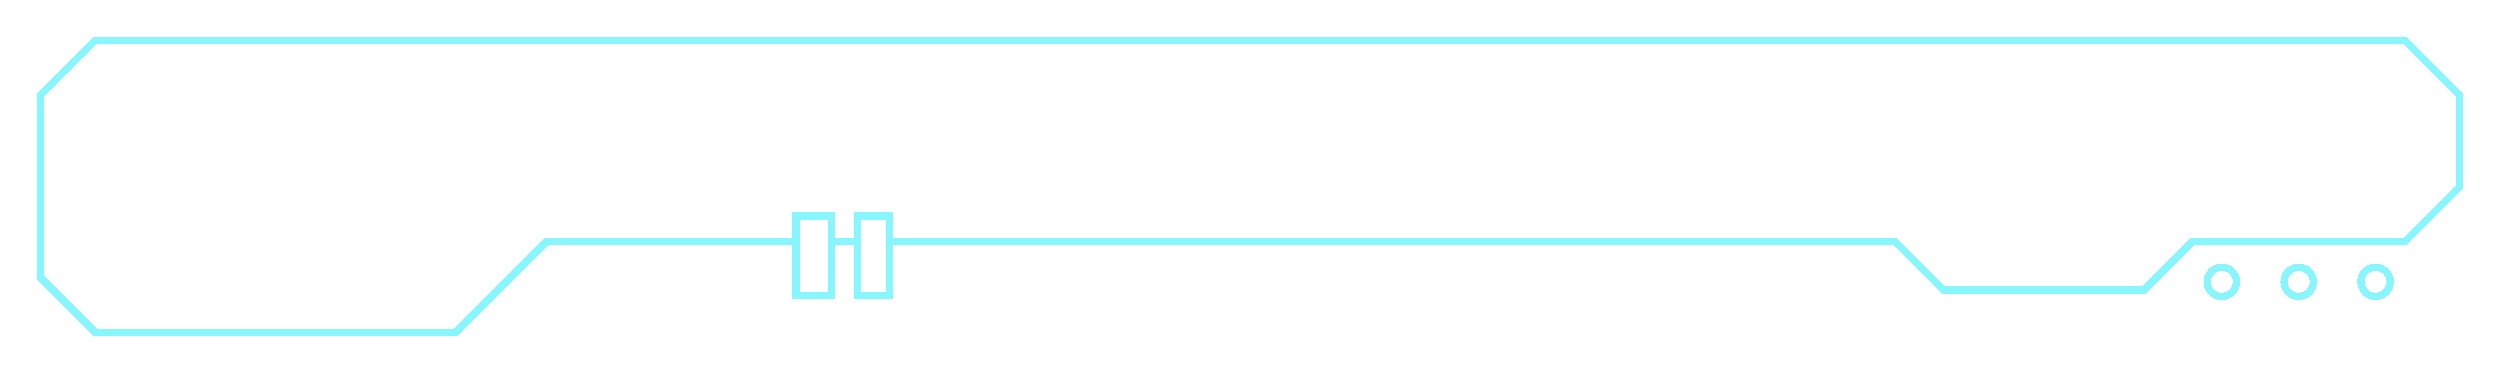 <svg width="1366" height="204" viewBox="0 0 1366 204" fill="none" xmlns="http://www.w3.org/2000/svg">
<g filter="url(#filter0_d_66_95)">
<path d="M435 132H298.5L249 181.5H52L22 151.5V52L52 22H1314L1344 52V102L1314 132H1198L1171.5 158.5H1062L1035.5 132H823H565H486M454.5 132V118H435V161.5H454.5V132ZM454.5 132H468.5M468.5 132V161.5H486V132M468.5 132V118H486V132" stroke="#10EFFF" stroke-opacity="0.5" stroke-width="4" shape-rendering="crispEdges"/>
</g>
<g filter="url(#filter1_d_66_95)">
<circle cx="1298" cy="154" r="8" transform="rotate(-180 1298 154)" stroke="#10EFFF" stroke-opacity="0.5" stroke-width="4" shape-rendering="crispEdges"/>
</g>
<g filter="url(#filter2_d_66_95)">
<circle cx="1256" cy="154" r="8" transform="rotate(-180 1256 154)" stroke="#10EFFF" stroke-opacity="0.5" stroke-width="4" shape-rendering="crispEdges"/>
</g>
<g filter="url(#filter3_d_66_95)">
<circle cx="1214" cy="154" r="8" transform="rotate(-180 1214 154)" stroke="#10EFFF" stroke-opacity="0.5" stroke-width="4" shape-rendering="crispEdges"/>
</g>
<defs>
<filter id="filter0_d_66_95" x="0" y="0" width="1366" height="203.5" filterUnits="userSpaceOnUse" color-interpolation-filters="sRGB">
<feFlood flood-opacity="0" result="BackgroundImageFix"/>
<feColorMatrix in="SourceAlpha" type="matrix" values="0 0 0 0 0 0 0 0 0 0 0 0 0 0 0 0 0 0 127 0" result="hardAlpha"/>
<feOffset/>
<feGaussianBlur stdDeviation="10"/>
<feComposite in2="hardAlpha" operator="out"/>
<feColorMatrix type="matrix" values="0 0 0 0 1 0 0 0 0 1 0 0 0 0 1 0 0 0 0.25 0"/>
<feBlend mode="normal" in2="BackgroundImageFix" result="effect1_dropShadow_66_95"/>
<feBlend mode="normal" in="SourceGraphic" in2="effect1_dropShadow_66_95" result="shape"/>
</filter>
<filter id="filter1_d_66_95" x="1268" y="124" width="60" height="60" filterUnits="userSpaceOnUse" color-interpolation-filters="sRGB">
<feFlood flood-opacity="0" result="BackgroundImageFix"/>
<feColorMatrix in="SourceAlpha" type="matrix" values="0 0 0 0 0 0 0 0 0 0 0 0 0 0 0 0 0 0 127 0" result="hardAlpha"/>
<feOffset/>
<feGaussianBlur stdDeviation="10"/>
<feComposite in2="hardAlpha" operator="out"/>
<feColorMatrix type="matrix" values="0 0 0 0 1 0 0 0 0 1 0 0 0 0 1 0 0 0 0.25 0"/>
<feBlend mode="normal" in2="BackgroundImageFix" result="effect1_dropShadow_66_95"/>
<feBlend mode="normal" in="SourceGraphic" in2="effect1_dropShadow_66_95" result="shape"/>
</filter>
<filter id="filter2_d_66_95" x="1226" y="124" width="60" height="60" filterUnits="userSpaceOnUse" color-interpolation-filters="sRGB">
<feFlood flood-opacity="0" result="BackgroundImageFix"/>
<feColorMatrix in="SourceAlpha" type="matrix" values="0 0 0 0 0 0 0 0 0 0 0 0 0 0 0 0 0 0 127 0" result="hardAlpha"/>
<feOffset/>
<feGaussianBlur stdDeviation="10"/>
<feComposite in2="hardAlpha" operator="out"/>
<feColorMatrix type="matrix" values="0 0 0 0 1 0 0 0 0 1 0 0 0 0 1 0 0 0 0.25 0"/>
<feBlend mode="normal" in2="BackgroundImageFix" result="effect1_dropShadow_66_95"/>
<feBlend mode="normal" in="SourceGraphic" in2="effect1_dropShadow_66_95" result="shape"/>
</filter>
<filter id="filter3_d_66_95" x="1184" y="124" width="60" height="60" filterUnits="userSpaceOnUse" color-interpolation-filters="sRGB">
<feFlood flood-opacity="0" result="BackgroundImageFix"/>
<feColorMatrix in="SourceAlpha" type="matrix" values="0 0 0 0 0 0 0 0 0 0 0 0 0 0 0 0 0 0 127 0" result="hardAlpha"/>
<feOffset/>
<feGaussianBlur stdDeviation="10"/>
<feComposite in2="hardAlpha" operator="out"/>
<feColorMatrix type="matrix" values="0 0 0 0 1 0 0 0 0 1 0 0 0 0 1 0 0 0 0.25 0"/>
<feBlend mode="normal" in2="BackgroundImageFix" result="effect1_dropShadow_66_95"/>
<feBlend mode="normal" in="SourceGraphic" in2="effect1_dropShadow_66_95" result="shape"/>
</filter>
</defs>
</svg>
